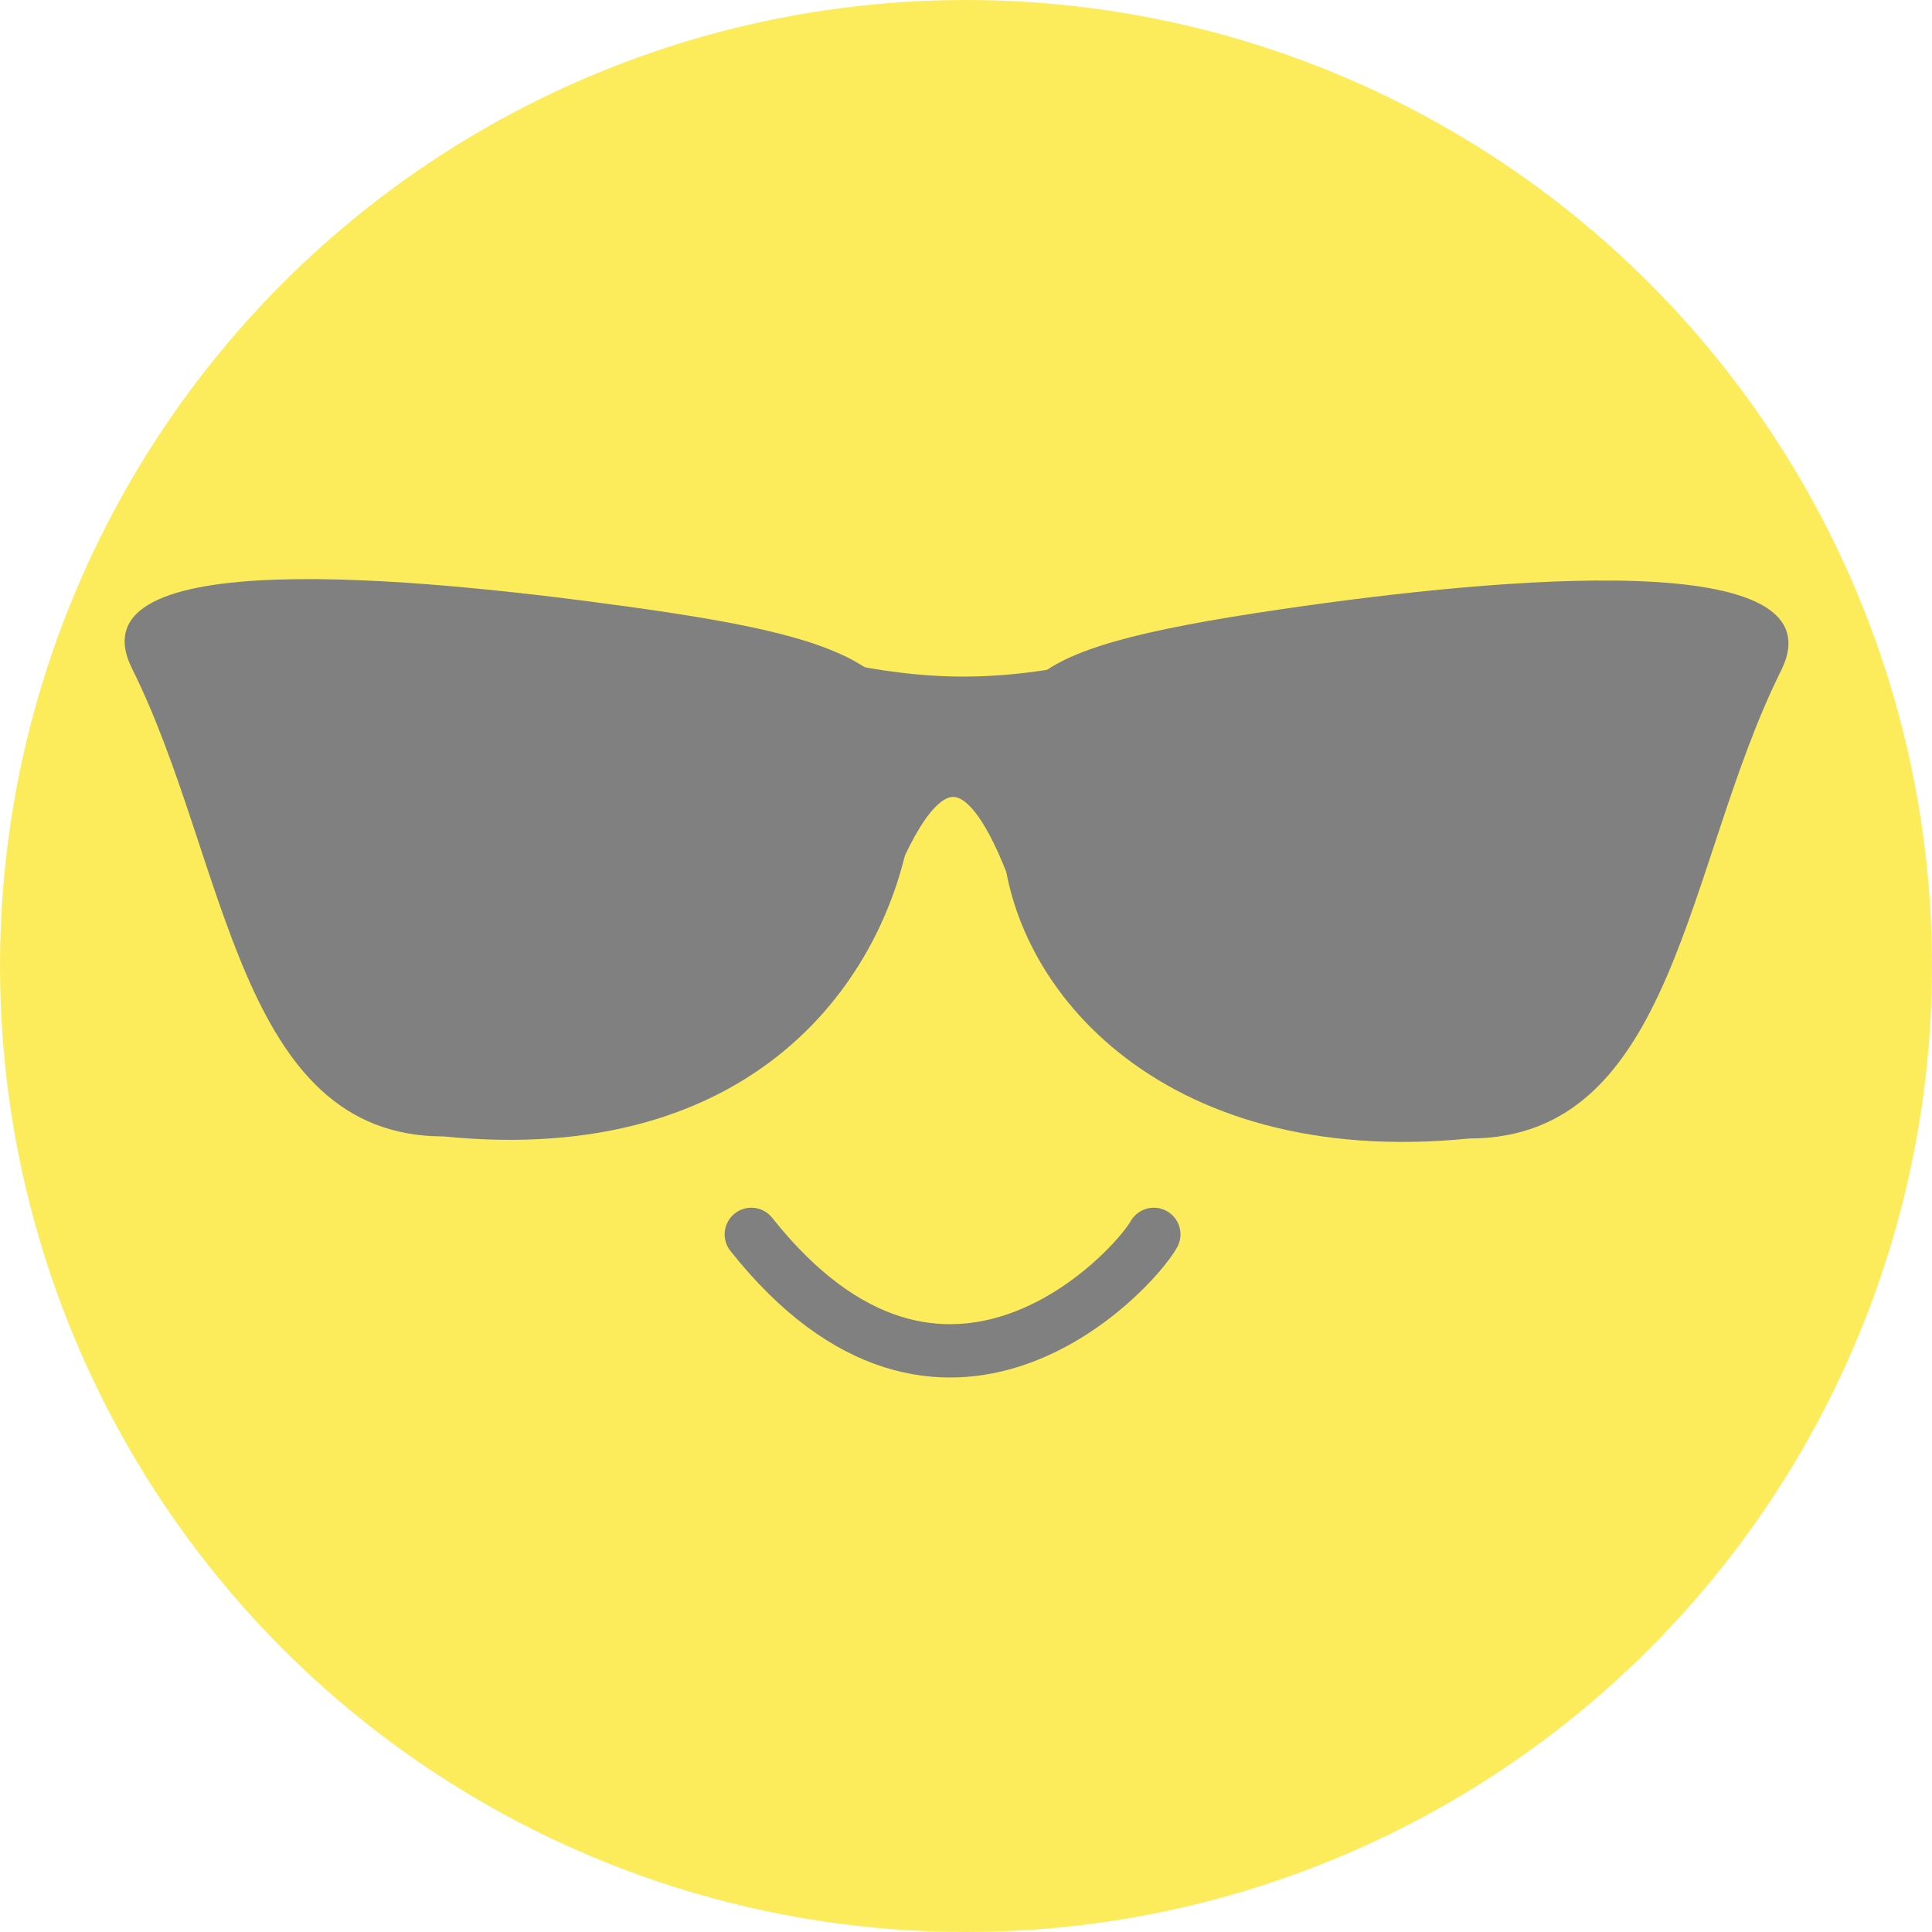 <svg width="32" height="32" viewBox="0 0 32 32" fill="none" xmlns="http://www.w3.org/2000/svg">
<circle cx="16" cy="16" r="16" fill="#FCEC5B"/>
<path d="M16.596 13.688C16.596 16.268 19.176 19.373 24.338 18.857C27.758 18.857 27.917 14.28 29.499 11.11C30.531 9.041 24.854 9.559 21.241 10.088C16.425 10.794 16.596 11.344 16.596 13.688Z" fill="#808080"/>
<path d="M15.091 13.654C14.695 16.204 12.511 19.34 7.349 18.823C3.929 18.823 3.77 14.246 2.188 11.076C1.156 9.007 6.829 9.551 10.446 10.054C14.451 10.612 15.484 11.13 15.091 13.654Z" fill="#808080"/>
<path d="M20.129 10.609C15.484 12.158 14.452 11.126 10.839 10.609L10.675 14.726H14.515C15.499 12.145 16.275 12.661 17.01 14.726L20.648 14.867L20.129 10.609Z" fill="#808080" stroke="#808080" stroke-width="0.442" stroke-linecap="round"/>
<path d="M12.444 20.445C15.619 24.448 18.752 21.082 19.111 20.445" stroke="#808080" stroke-width="0.883" stroke-linecap="round"/>
</svg>
